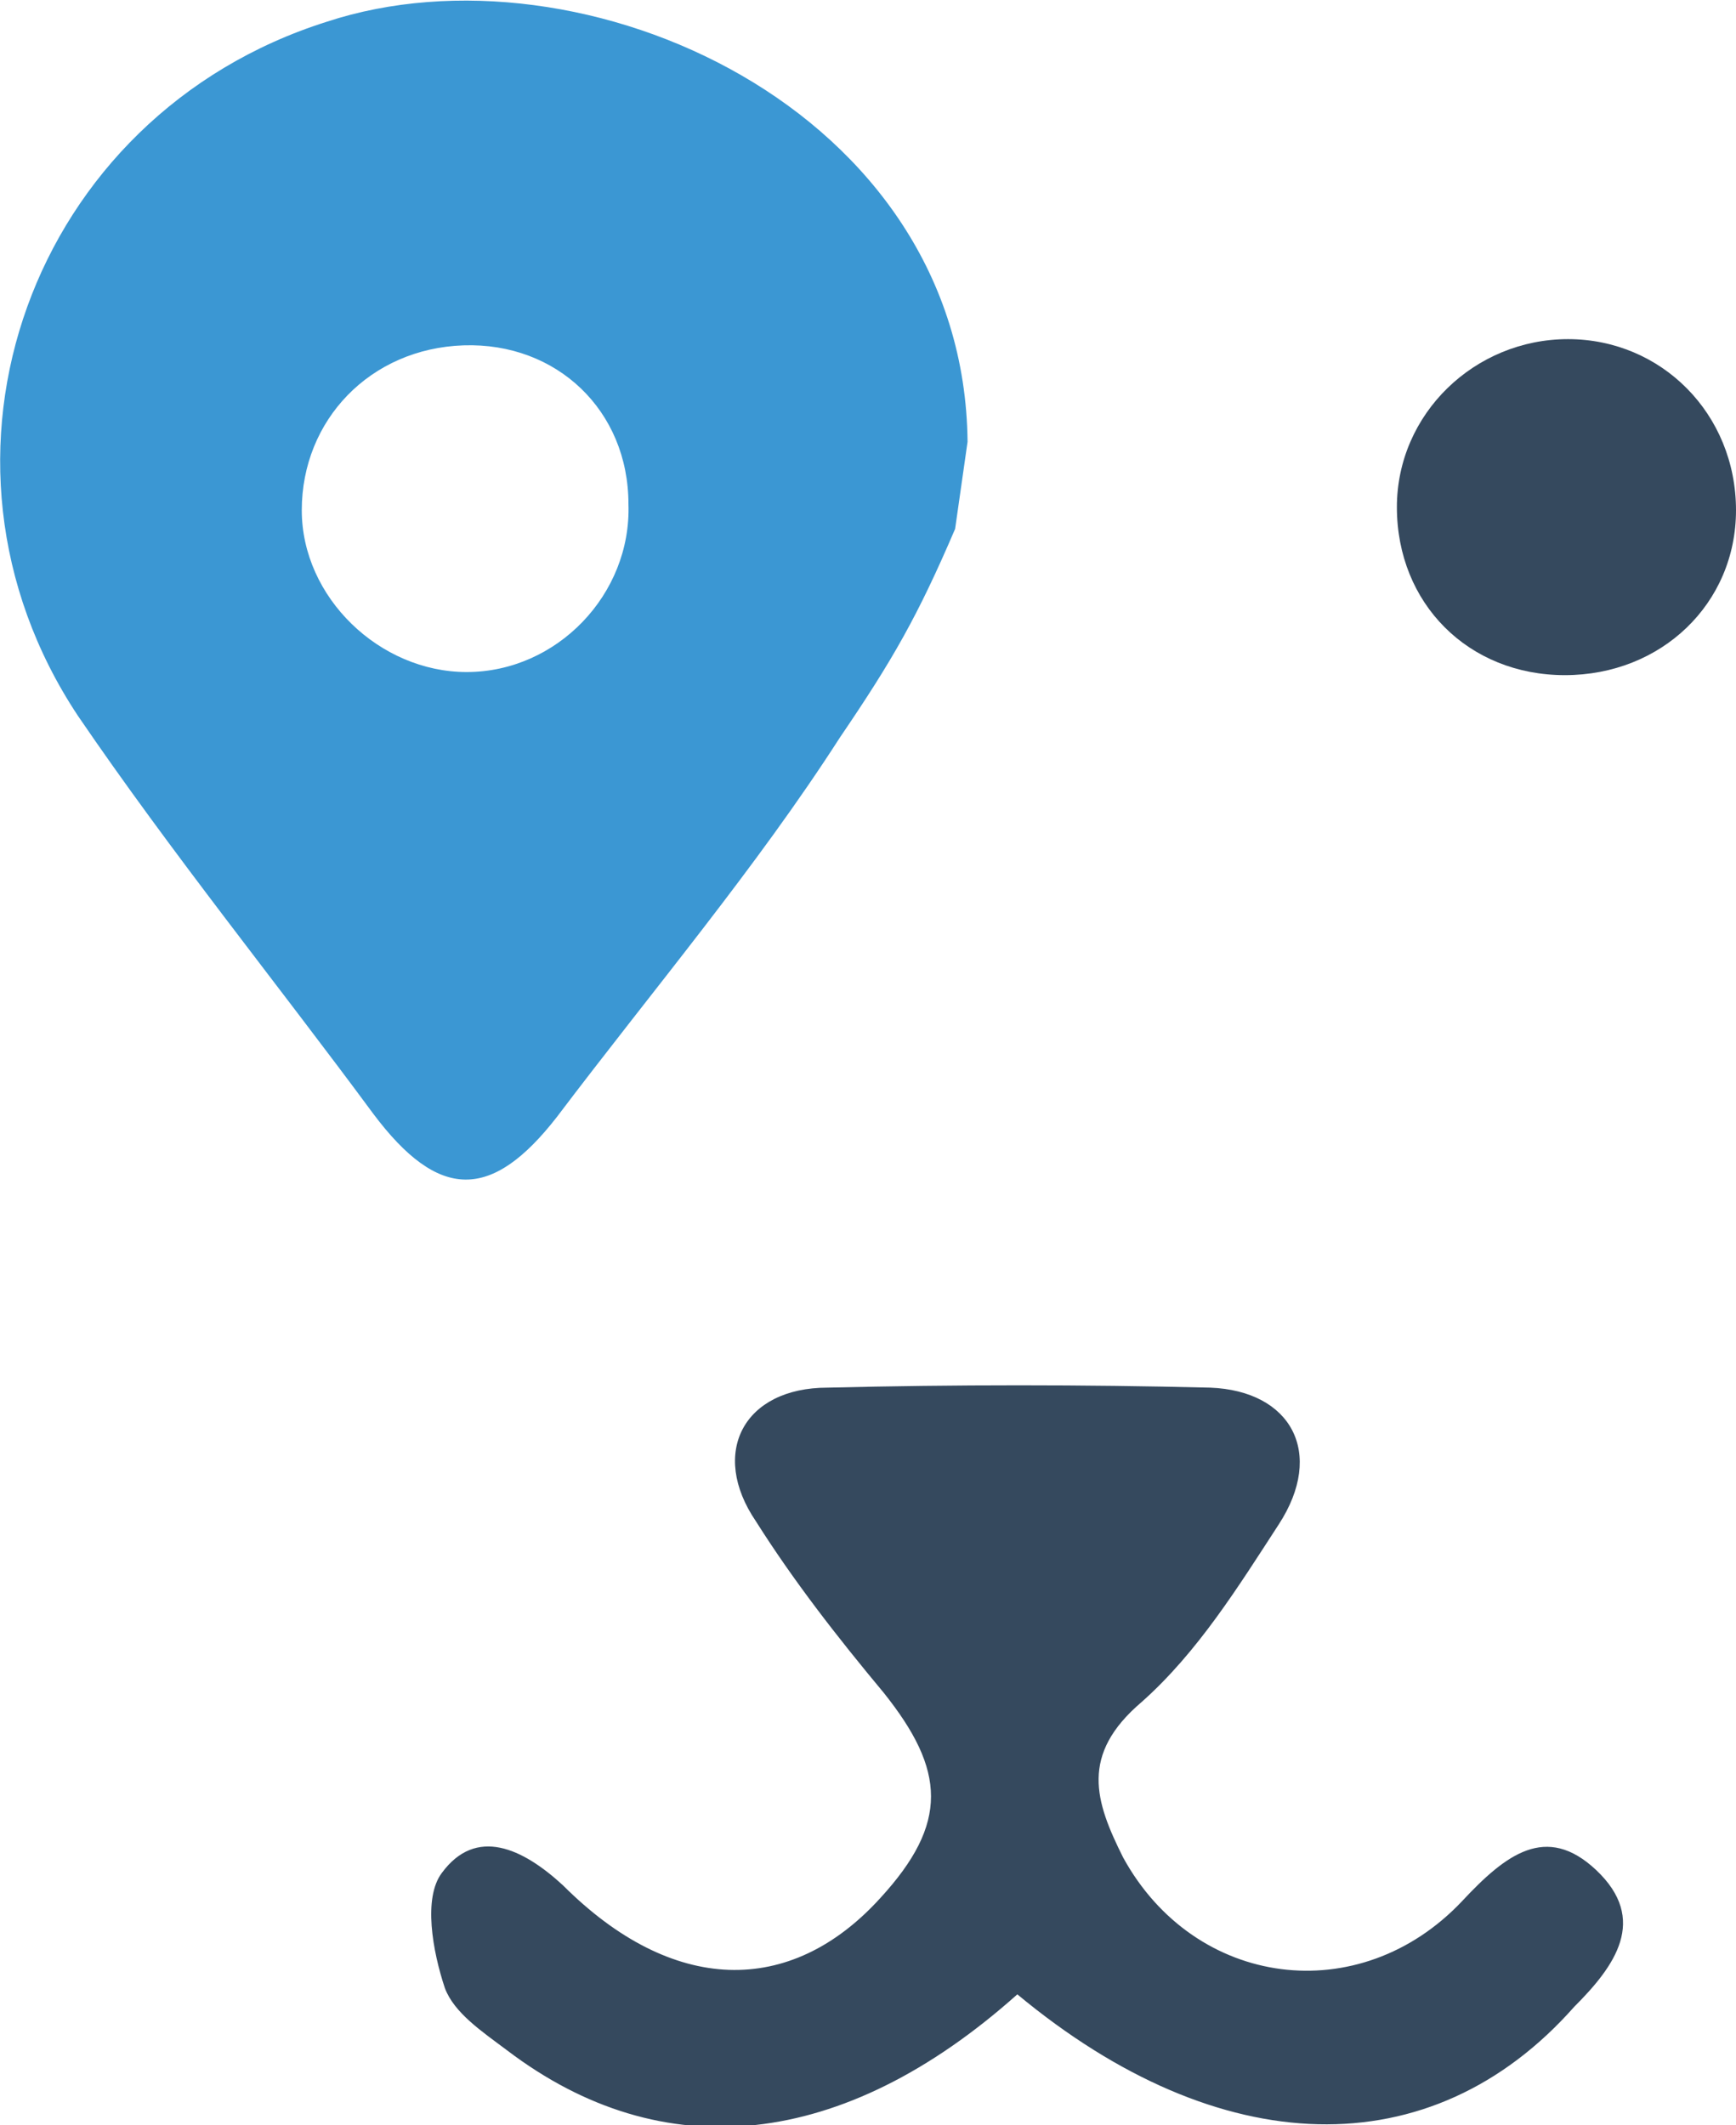 <?xml version="1.0" encoding="utf-8"?>
<!-- Generator: Adobe Illustrator 19.0.0, SVG Export Plug-In . SVG Version: 6.00 Build 0)  -->
<svg version="1.1" id="Layer_1" xmlns="http://www.w3.org/2000/svg" xmlns:xlink="http://www.w3.org/1999/xlink" x="0px" y="0px"
	 viewBox="0 0 55.8 68.3" style="enable-background:new 0 0 55.8 68.3;" xml:space="preserve">
<style type="text/css">
	.st0{fill:#3B97D3;}
	.st1{fill:#35495E;}
</style>
<path id="XMLID_8_" class="st0" d="M30.7,17c-1.2,2.8-2,4.2-3.7,6.7c-2.7,4.2-6,8.1-9.1,12.2c-2.1,2.7-3.8,2.7-5.9-0.1
	C8.9,31.6,5.5,27.4,2.5,23C-3,14.7,1,3.7,10.5,0.7C18.7-2,31,3.5,31.1,14.2 M20.2,16.2c0-3-2.3-5.2-5.3-5.1c-3,0.1-5.2,2.4-5.2,5.3
	c0,2.8,2.5,5.2,5.3,5.2C17.9,21.6,20.3,19.1,20.2,16.2z"/>
<path id="XMLID_7_" class="st1" d="M32.7,64.1c-5.6,5-11.4,5.6-16.4,1.8c-0.8-0.6-1.7-1.2-2-2c-0.4-1.2-0.7-2.9-0.1-3.7
	c1.1-1.5,2.6-0.8,3.9,0.4c3.5,3.5,7.3,3.6,10.2,0.4c2.2-2.4,2.1-4.1,0.1-6.6c-1.5-1.8-2.9-3.6-4.1-5.5c-1.5-2.2-0.4-4.3,2.3-4.3
	c4.1-0.1,8.2-0.1,12.3,0c2.6,0.1,3.7,2.1,2.2,4.4c-1.3,2-2.6,4.1-4.4,5.7c-2,1.7-1.5,3.2-0.6,5c2.3,4.2,7.6,4.9,10.9,1.4
	c1.4-1.5,2.7-2.5,4.3-1c1.7,1.6,0.6,3.1-0.7,4.4C46,69.7,39.2,69.5,32.7,64.1z"/>
<path id="XMLID_6_" class="st1" d="M50.3,21.7c-3.1,0-5.4-2.3-5.4-5.4c0-3,2.5-5.4,5.5-5.4c3,0,5.4,2.4,5.4,5.5
	C55.8,19.4,53.4,21.7,50.3,21.7z"/>
</svg>
